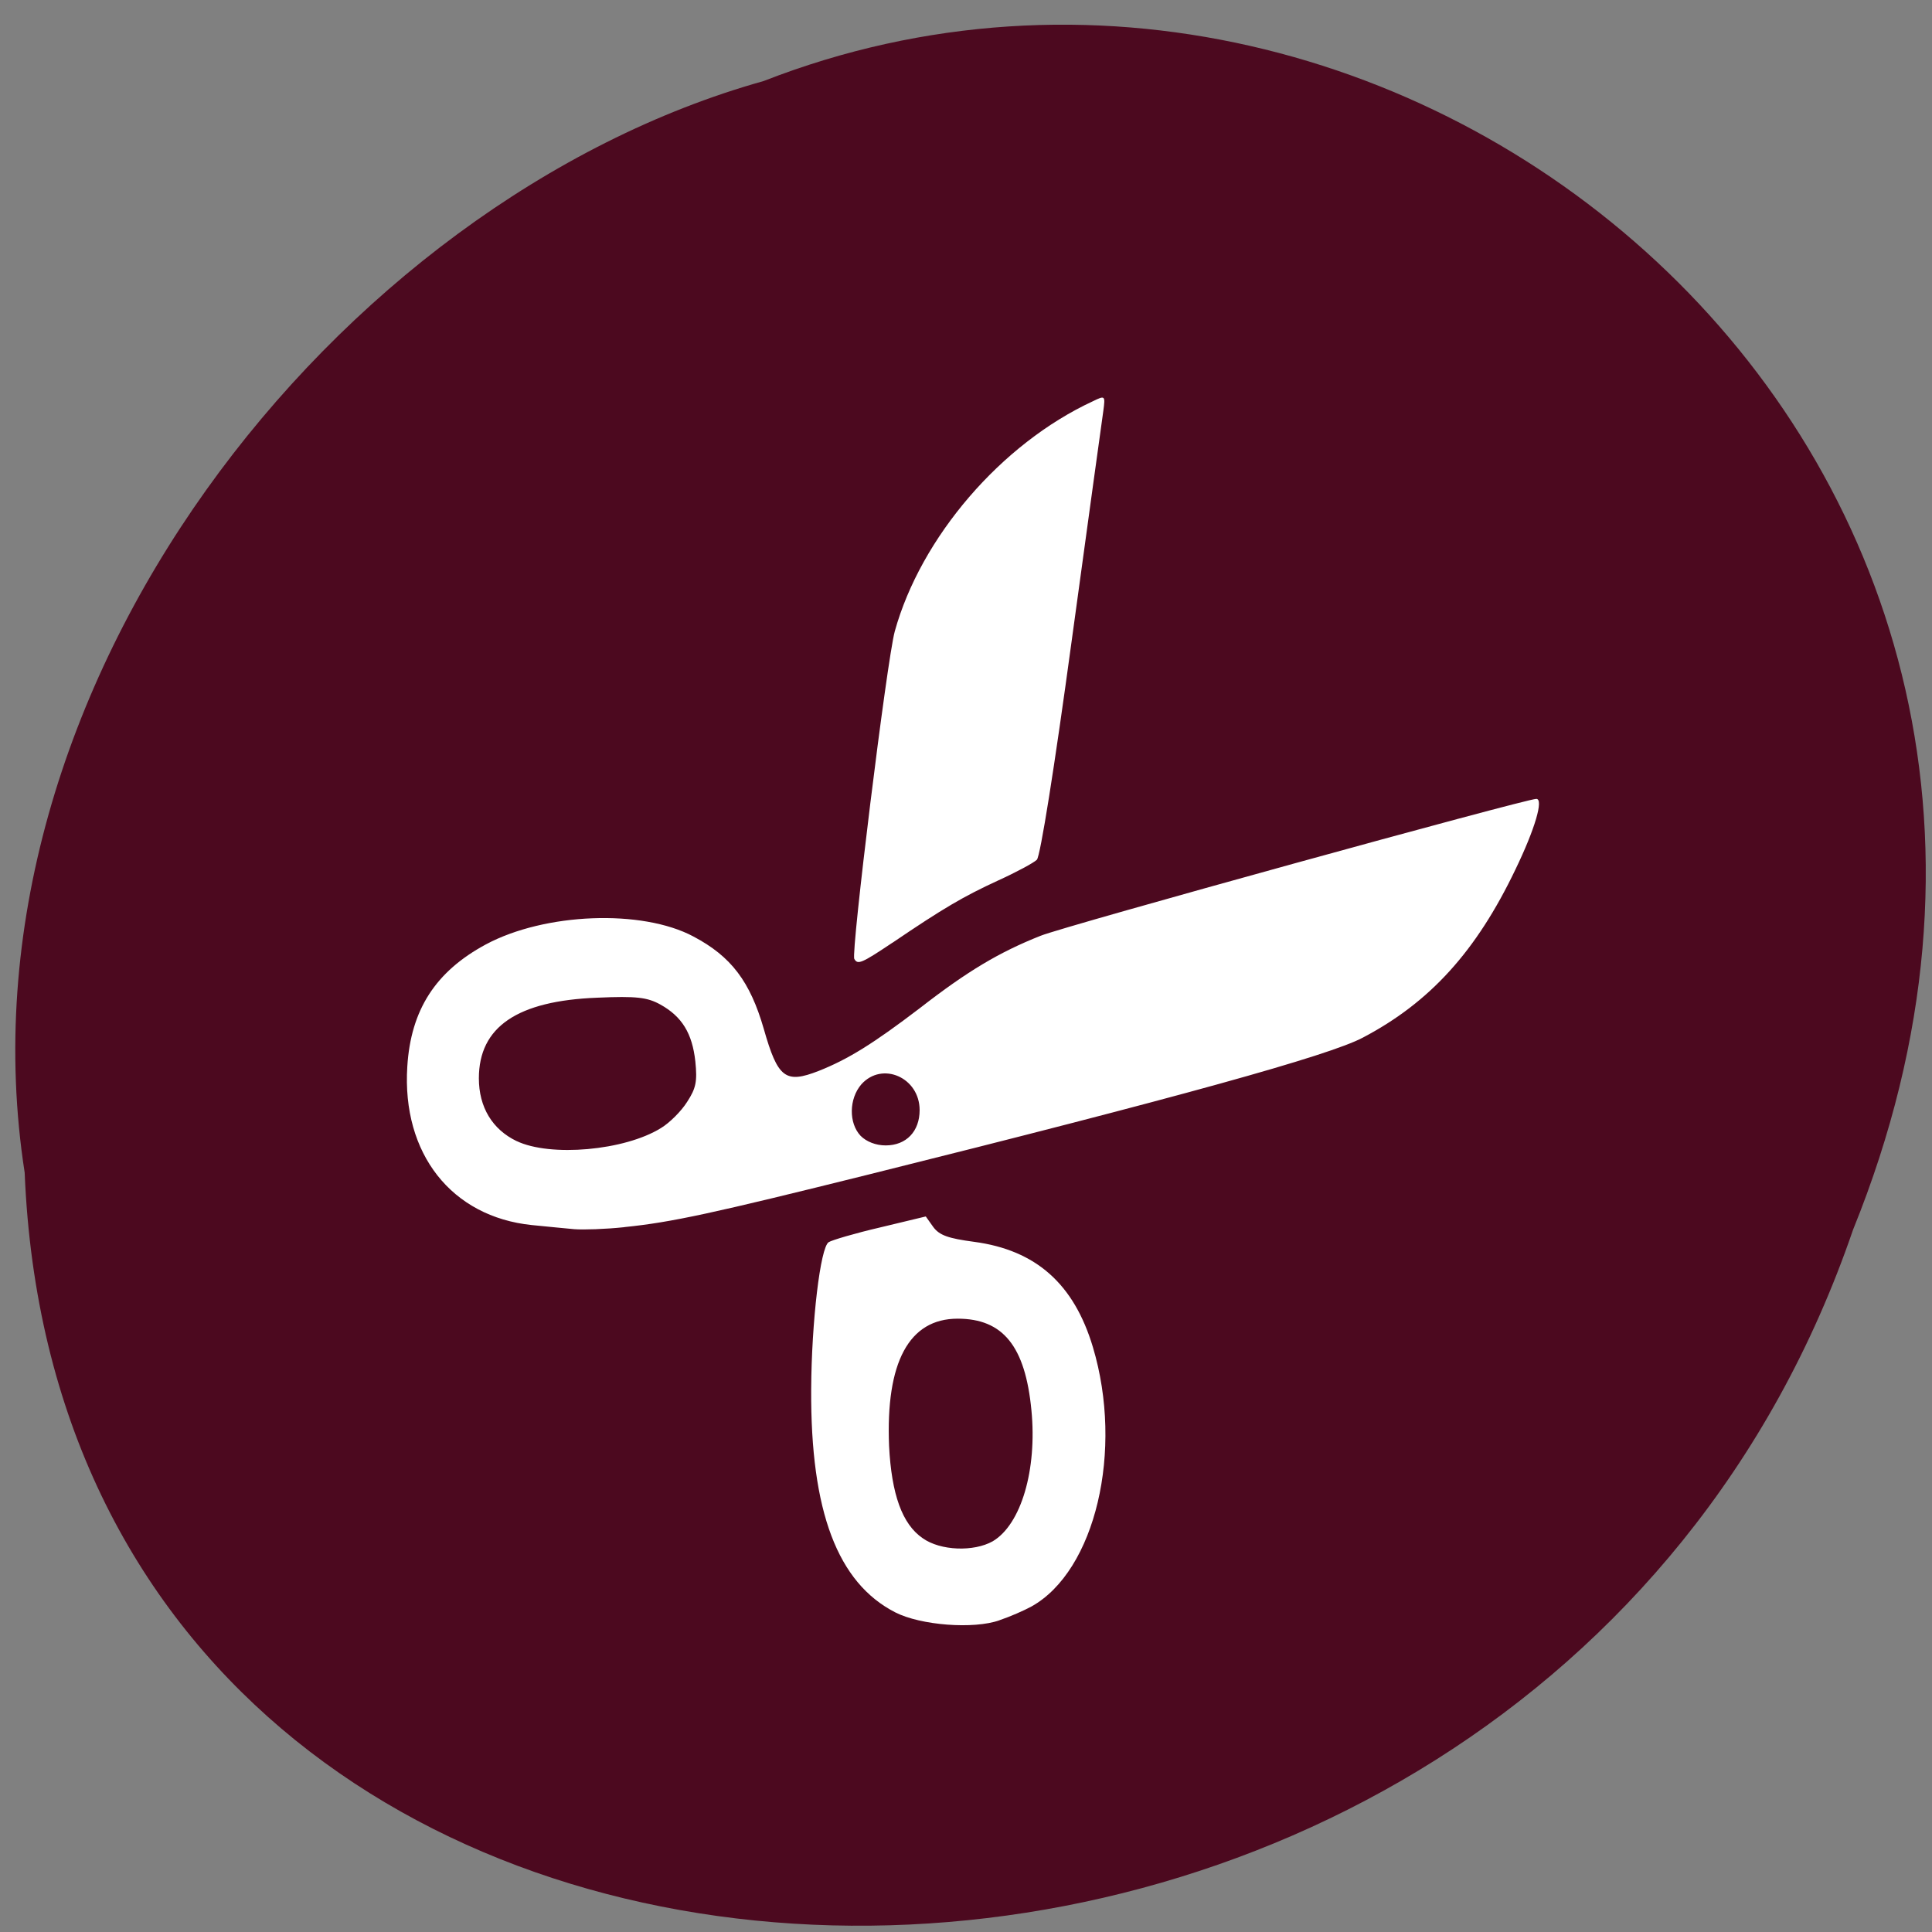 <svg xmlns="http://www.w3.org/2000/svg" viewBox="0 0 22 22"><rect x="0" y="0" width="22" height="22" fill="#808080" stroke="none"/><path d="m 0.281 13.355 c 0.457 11.152 17.11 11.484 20.82 0.648 c 3.559 -8.777 -5.059 -15.949 -12.406 -13.08 c -4.855 1.359 -9.27 6.922 -8.414 12.43" fill="#4c091f"/><path d="m 11.383 18.449 c 0.117 -0.039 0.277 -0.109 0.363 -0.156 c 0.727 -0.406 1.051 -1.777 0.699 -2.953 c -0.215 -0.719 -0.648 -1.105 -1.352 -1.199 c -0.293 -0.039 -0.395 -0.074 -0.465 -0.168 l -0.086 -0.121 l -0.52 0.125 c -0.285 0.066 -0.551 0.145 -0.586 0.168 c -0.094 0.059 -0.195 0.902 -0.199 1.676 c -0.008 1.391 0.301 2.203 0.957 2.539 c 0.289 0.148 0.895 0.195 1.188 0.09 m -0.875 -0.934 c -0.234 -0.16 -0.355 -0.5 -0.383 -1.051 c -0.039 -0.953 0.227 -1.449 0.781 -1.449 c 0.516 0 0.77 0.313 0.84 1.043 c 0.066 0.676 -0.117 1.301 -0.441 1.492 c -0.215 0.121 -0.594 0.109 -0.797 -0.035 m -3.395 -3.543 c 0.539 -0.055 1 -0.156 2.777 -0.598 c 3.512 -0.875 5.246 -1.355 5.629 -1.559 c 0.766 -0.402 1.293 -0.984 1.738 -1.914 c 0.223 -0.461 0.324 -0.805 0.238 -0.805 c -0.121 0 -5.375 1.449 -5.645 1.559 c -0.473 0.188 -0.832 0.402 -1.375 0.824 c -0.527 0.402 -0.816 0.582 -1.152 0.715 c -0.379 0.148 -0.465 0.082 -0.625 -0.48 c -0.156 -0.539 -0.371 -0.824 -0.801 -1.051 c -0.586 -0.313 -1.691 -0.27 -2.363 0.09 c -0.574 0.309 -0.855 0.746 -0.895 1.391 c -0.063 0.992 0.504 1.711 1.418 1.805 c 0.168 0.016 0.387 0.039 0.484 0.047 c 0.102 0.008 0.355 0 0.57 -0.023 m -1.227 -0.98 c -0.277 -0.133 -0.43 -0.387 -0.43 -0.715 c 0 -0.586 0.438 -0.883 1.348 -0.918 c 0.449 -0.02 0.57 -0.004 0.719 0.078 c 0.246 0.137 0.363 0.328 0.398 0.648 c 0.023 0.227 0.008 0.305 -0.094 0.461 c -0.066 0.105 -0.199 0.238 -0.297 0.297 c -0.414 0.258 -1.262 0.332 -1.645 0.148 m 3.918 -0.059 c -0.137 -0.145 -0.133 -0.422 0.008 -0.586 c 0.238 -0.266 0.664 -0.078 0.664 0.293 c 0 0.242 -0.152 0.402 -0.387 0.402 c -0.113 0 -0.219 -0.043 -0.285 -0.109 m 0.363 -2.199 c 0.582 -0.395 0.809 -0.527 1.199 -0.707 c 0.207 -0.094 0.41 -0.203 0.445 -0.238 c 0.039 -0.039 0.199 -1.039 0.398 -2.504 c 0.184 -1.34 0.344 -2.512 0.359 -2.609 c 0.023 -0.172 0.02 -0.176 -0.117 -0.109 c -1.047 0.484 -1.961 1.551 -2.258 2.621 c -0.09 0.328 -0.5 3.66 -0.461 3.73 c 0.039 0.07 0.082 0.051 0.434 -0.184" fill="#fff"/></svg>